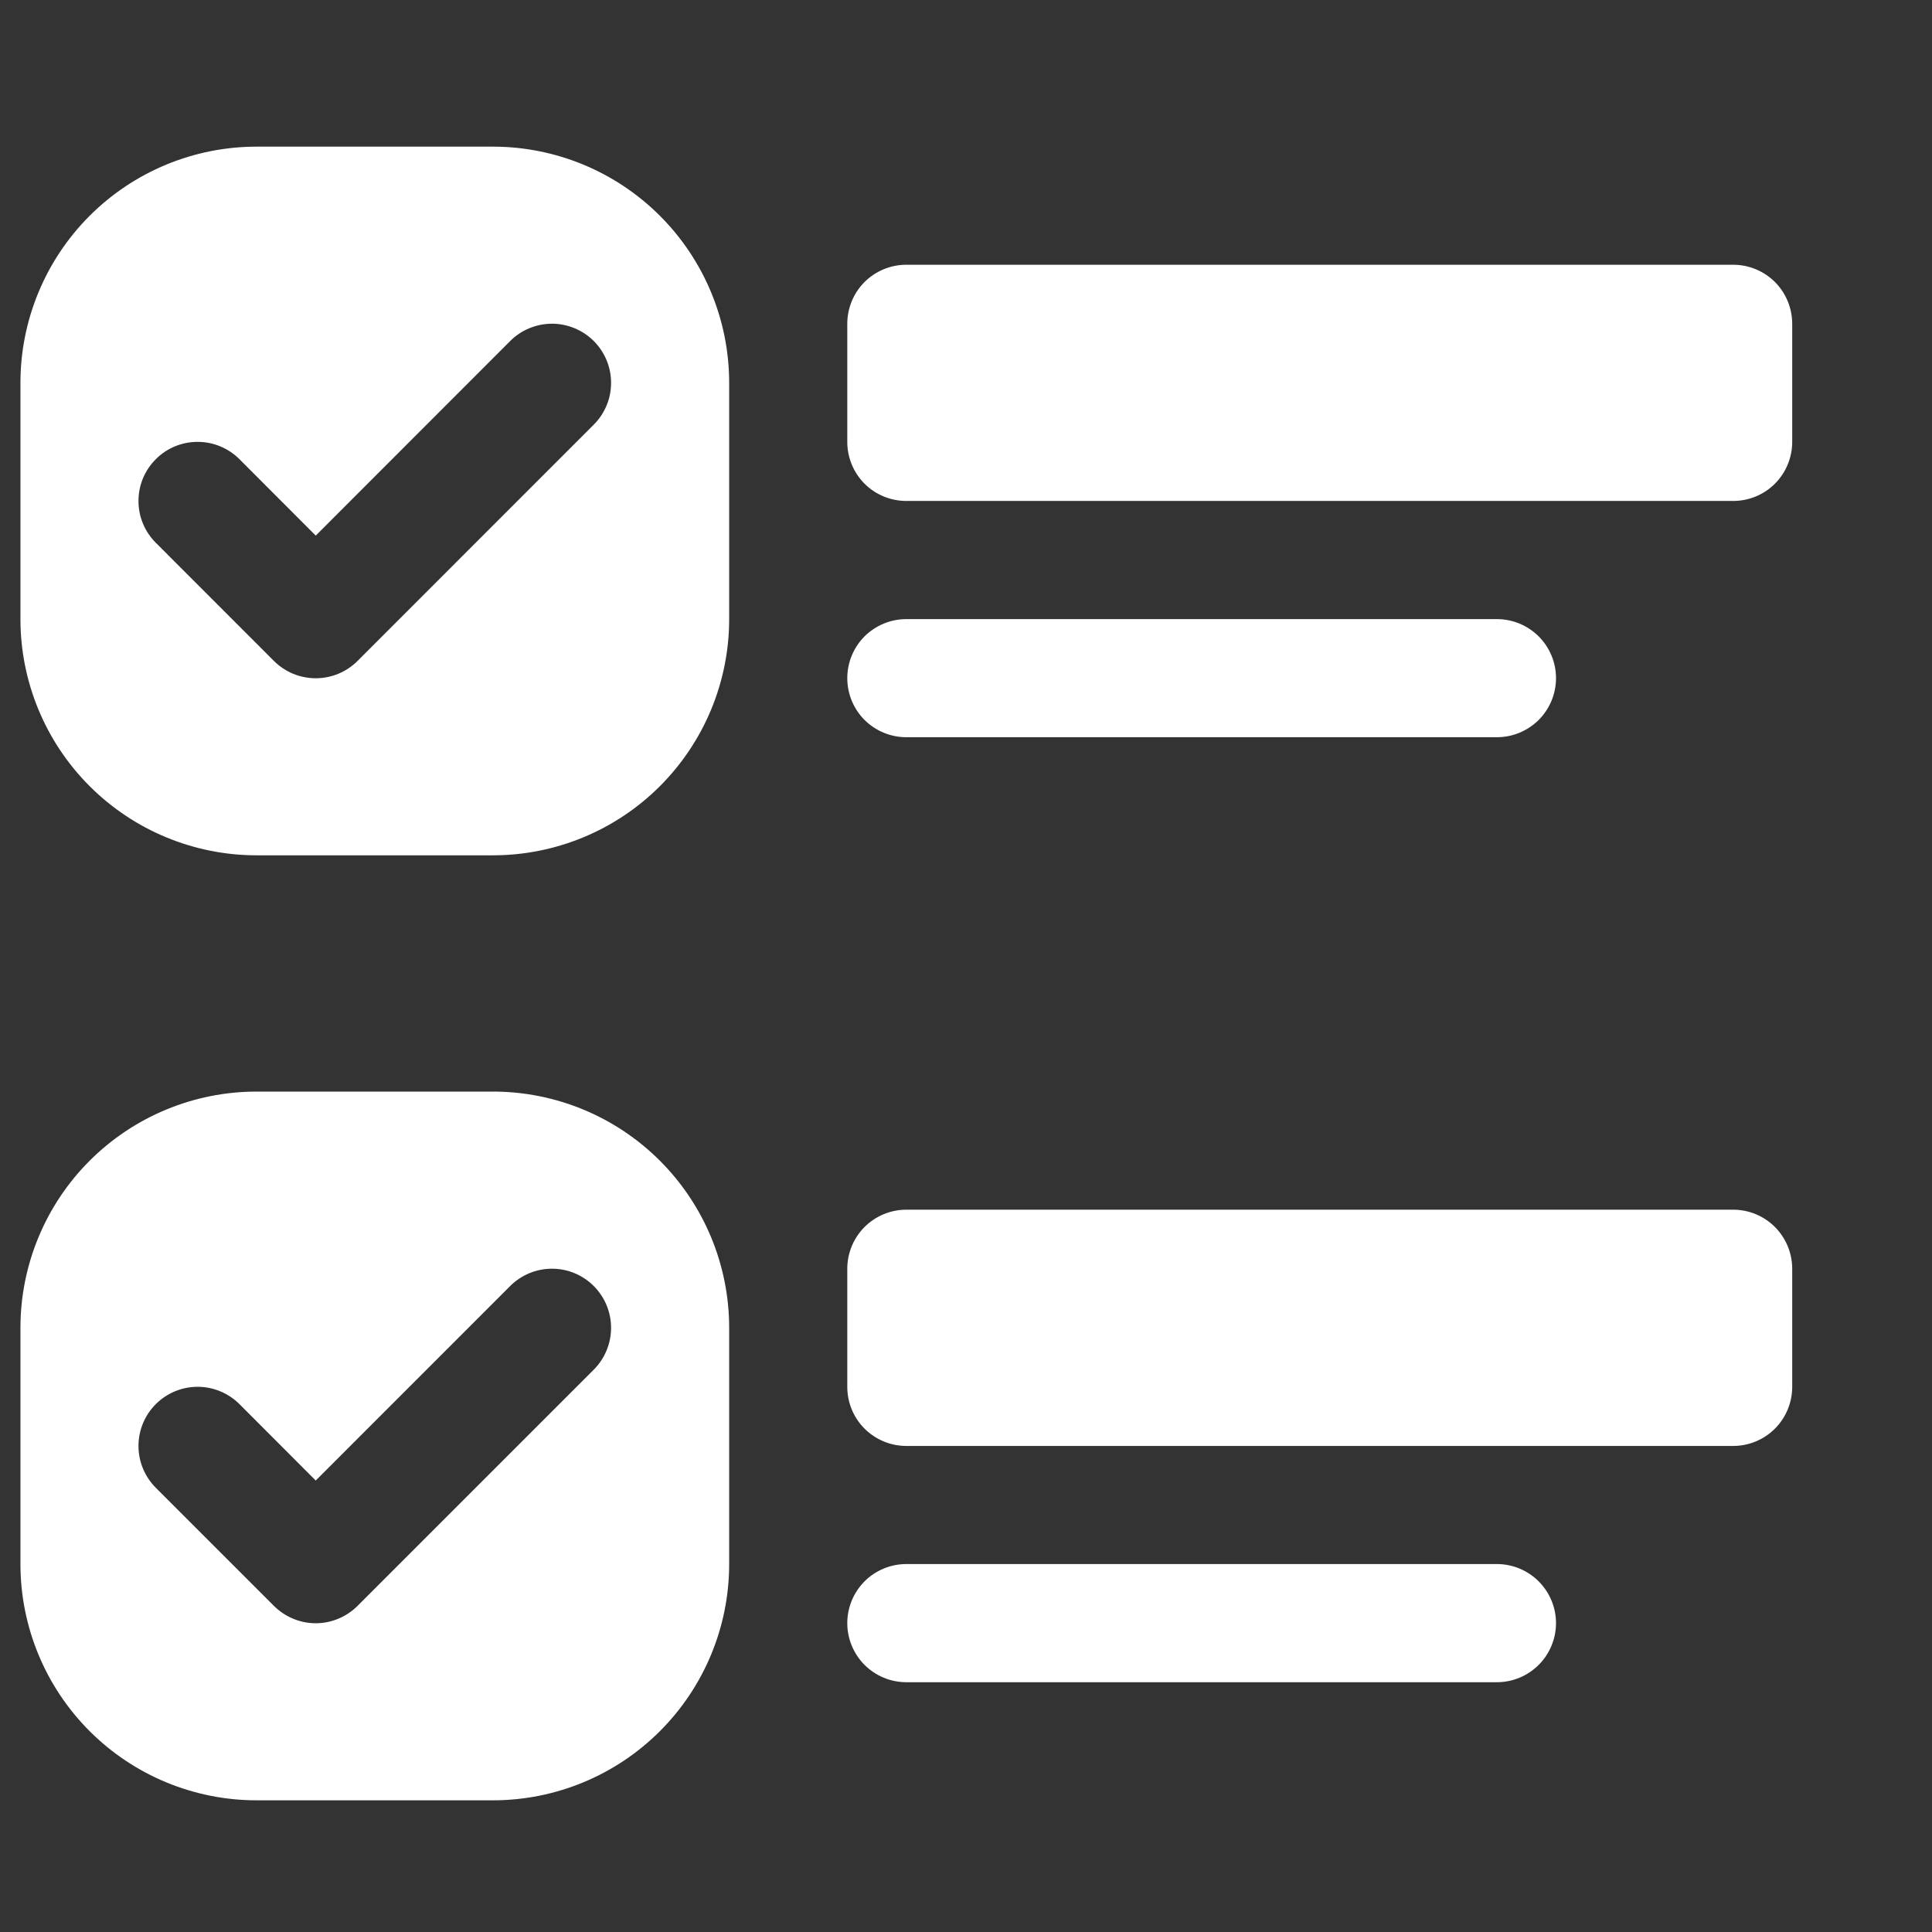 <svg width="31" height="31" viewBox="0 0 31 31" fill="none" xmlns="http://www.w3.org/2000/svg">
<rect x="0" y="0" width="31" height="31" fill="#333333" stroke="none"/>
<g clip-path="url(#clip0_501_1653)">
<path d="M13.595 5.196C13.595 4.944 13.695 4.703 13.872 4.525C14.05 4.348 14.291 4.248 14.543 4.248H27.81C28.061 4.248 28.302 4.348 28.48 4.525C28.657 4.703 28.757 4.944 28.757 5.196V7.091C28.757 7.342 28.657 7.583 28.48 7.761C28.302 7.939 28.061 8.038 27.81 8.038H14.543C14.291 8.038 14.05 7.939 13.872 7.761C13.695 7.583 13.595 7.342 13.595 7.091V5.196ZM4.118 2.353C3.113 2.353 2.149 2.752 1.438 3.463C0.727 4.174 0.328 5.138 0.328 6.143L0.328 9.934C0.328 10.939 0.727 11.903 1.438 12.614C2.149 13.325 3.113 13.724 4.118 13.724H7.909C8.914 13.724 9.878 13.325 10.589 12.614C11.3 11.903 11.7 10.939 11.7 9.934V6.143C11.7 5.138 11.3 4.174 10.589 3.463C9.878 2.752 8.914 2.353 7.909 2.353H4.118ZM4.118 17.515C3.113 17.515 2.149 17.914 1.438 18.625C0.727 19.336 0.328 20.3 0.328 21.306L0.328 25.096C0.328 26.102 0.727 27.066 1.438 27.777C2.149 28.488 3.113 28.887 4.118 28.887H7.909C8.914 28.887 9.878 28.488 10.589 27.777C11.3 27.066 11.7 26.102 11.7 25.096V21.306C11.7 20.3 11.3 19.336 10.589 18.625C9.878 17.914 8.914 17.515 7.909 17.515H4.118ZM5.737 10.605C5.649 10.693 5.544 10.763 5.429 10.811C5.314 10.858 5.191 10.883 5.066 10.883C4.941 10.883 4.818 10.858 4.703 10.811C4.588 10.763 4.483 10.693 4.395 10.605L2.5 8.709C2.412 8.621 2.342 8.517 2.294 8.402C2.246 8.286 2.222 8.163 2.222 8.038C2.222 7.914 2.246 7.79 2.294 7.675C2.342 7.56 2.412 7.456 2.5 7.368C2.588 7.279 2.692 7.21 2.807 7.162C2.923 7.114 3.046 7.09 3.171 7.09C3.295 7.09 3.419 7.114 3.534 7.162C3.649 7.21 3.753 7.279 3.842 7.368L5.066 8.594L8.186 5.472C8.274 5.384 8.378 5.314 8.493 5.267C8.609 5.219 8.732 5.194 8.857 5.194C8.981 5.194 9.105 5.219 9.22 5.267C9.335 5.314 9.439 5.384 9.527 5.472C9.616 5.56 9.685 5.665 9.733 5.78C9.781 5.895 9.805 6.019 9.805 6.143C9.805 6.268 9.781 6.391 9.733 6.506C9.685 6.621 9.616 6.726 9.527 6.814L5.737 10.605ZM5.737 25.767C5.649 25.855 5.544 25.925 5.429 25.973C5.314 26.021 5.191 26.046 5.066 26.046C4.941 26.046 4.818 26.021 4.703 25.973C4.588 25.925 4.483 25.855 4.395 25.767L2.5 23.872C2.322 23.694 2.222 23.453 2.222 23.201C2.222 22.949 2.322 22.708 2.5 22.53C2.678 22.352 2.919 22.252 3.171 22.252C3.422 22.252 3.664 22.352 3.842 22.53L5.066 23.756L8.186 20.635C8.364 20.457 8.605 20.357 8.857 20.357C9.108 20.357 9.35 20.457 9.527 20.635C9.705 20.813 9.805 21.054 9.805 21.306C9.805 21.557 9.705 21.799 9.527 21.977L5.737 25.767ZM13.595 20.358C13.595 20.107 13.695 19.866 13.872 19.688C14.05 19.51 14.291 19.41 14.543 19.41H27.81C28.061 19.41 28.302 19.51 28.48 19.688C28.657 19.866 28.757 20.107 28.757 20.358V22.253C28.757 22.505 28.657 22.746 28.48 22.923C28.302 23.101 28.061 23.201 27.81 23.201H14.543C14.291 23.201 14.05 23.101 13.872 22.923C13.695 22.746 13.595 22.505 13.595 22.253V20.358ZM13.595 10.881C13.595 10.63 13.695 10.389 13.872 10.211C14.05 10.034 14.291 9.934 14.543 9.934H24.019C24.27 9.934 24.511 10.034 24.689 10.211C24.867 10.389 24.967 10.63 24.967 10.881C24.967 11.133 24.867 11.374 24.689 11.552C24.511 11.729 24.27 11.829 24.019 11.829H14.543C14.291 11.829 14.05 11.729 13.872 11.552C13.695 11.374 13.595 11.133 13.595 10.881ZM13.595 26.044C13.595 25.793 13.695 25.552 13.872 25.374C14.05 25.196 14.291 25.096 14.543 25.096H24.019C24.27 25.096 24.511 25.196 24.689 25.374C24.867 25.552 24.967 25.793 24.967 26.044C24.967 26.295 24.867 26.536 24.689 26.714C24.511 26.892 24.27 26.992 24.019 26.992H14.543C14.291 26.992 14.05 26.892 13.872 26.714C13.695 26.536 13.595 26.295 13.595 26.044Z" fill="white"/>
</g>
<defs>
<clipPath id="clip0_501_1653">
<rect width="30.325" height="30.325" fill="white" transform="translate(0.327 0.455)"/>
</clipPath>
</defs>
</svg>
